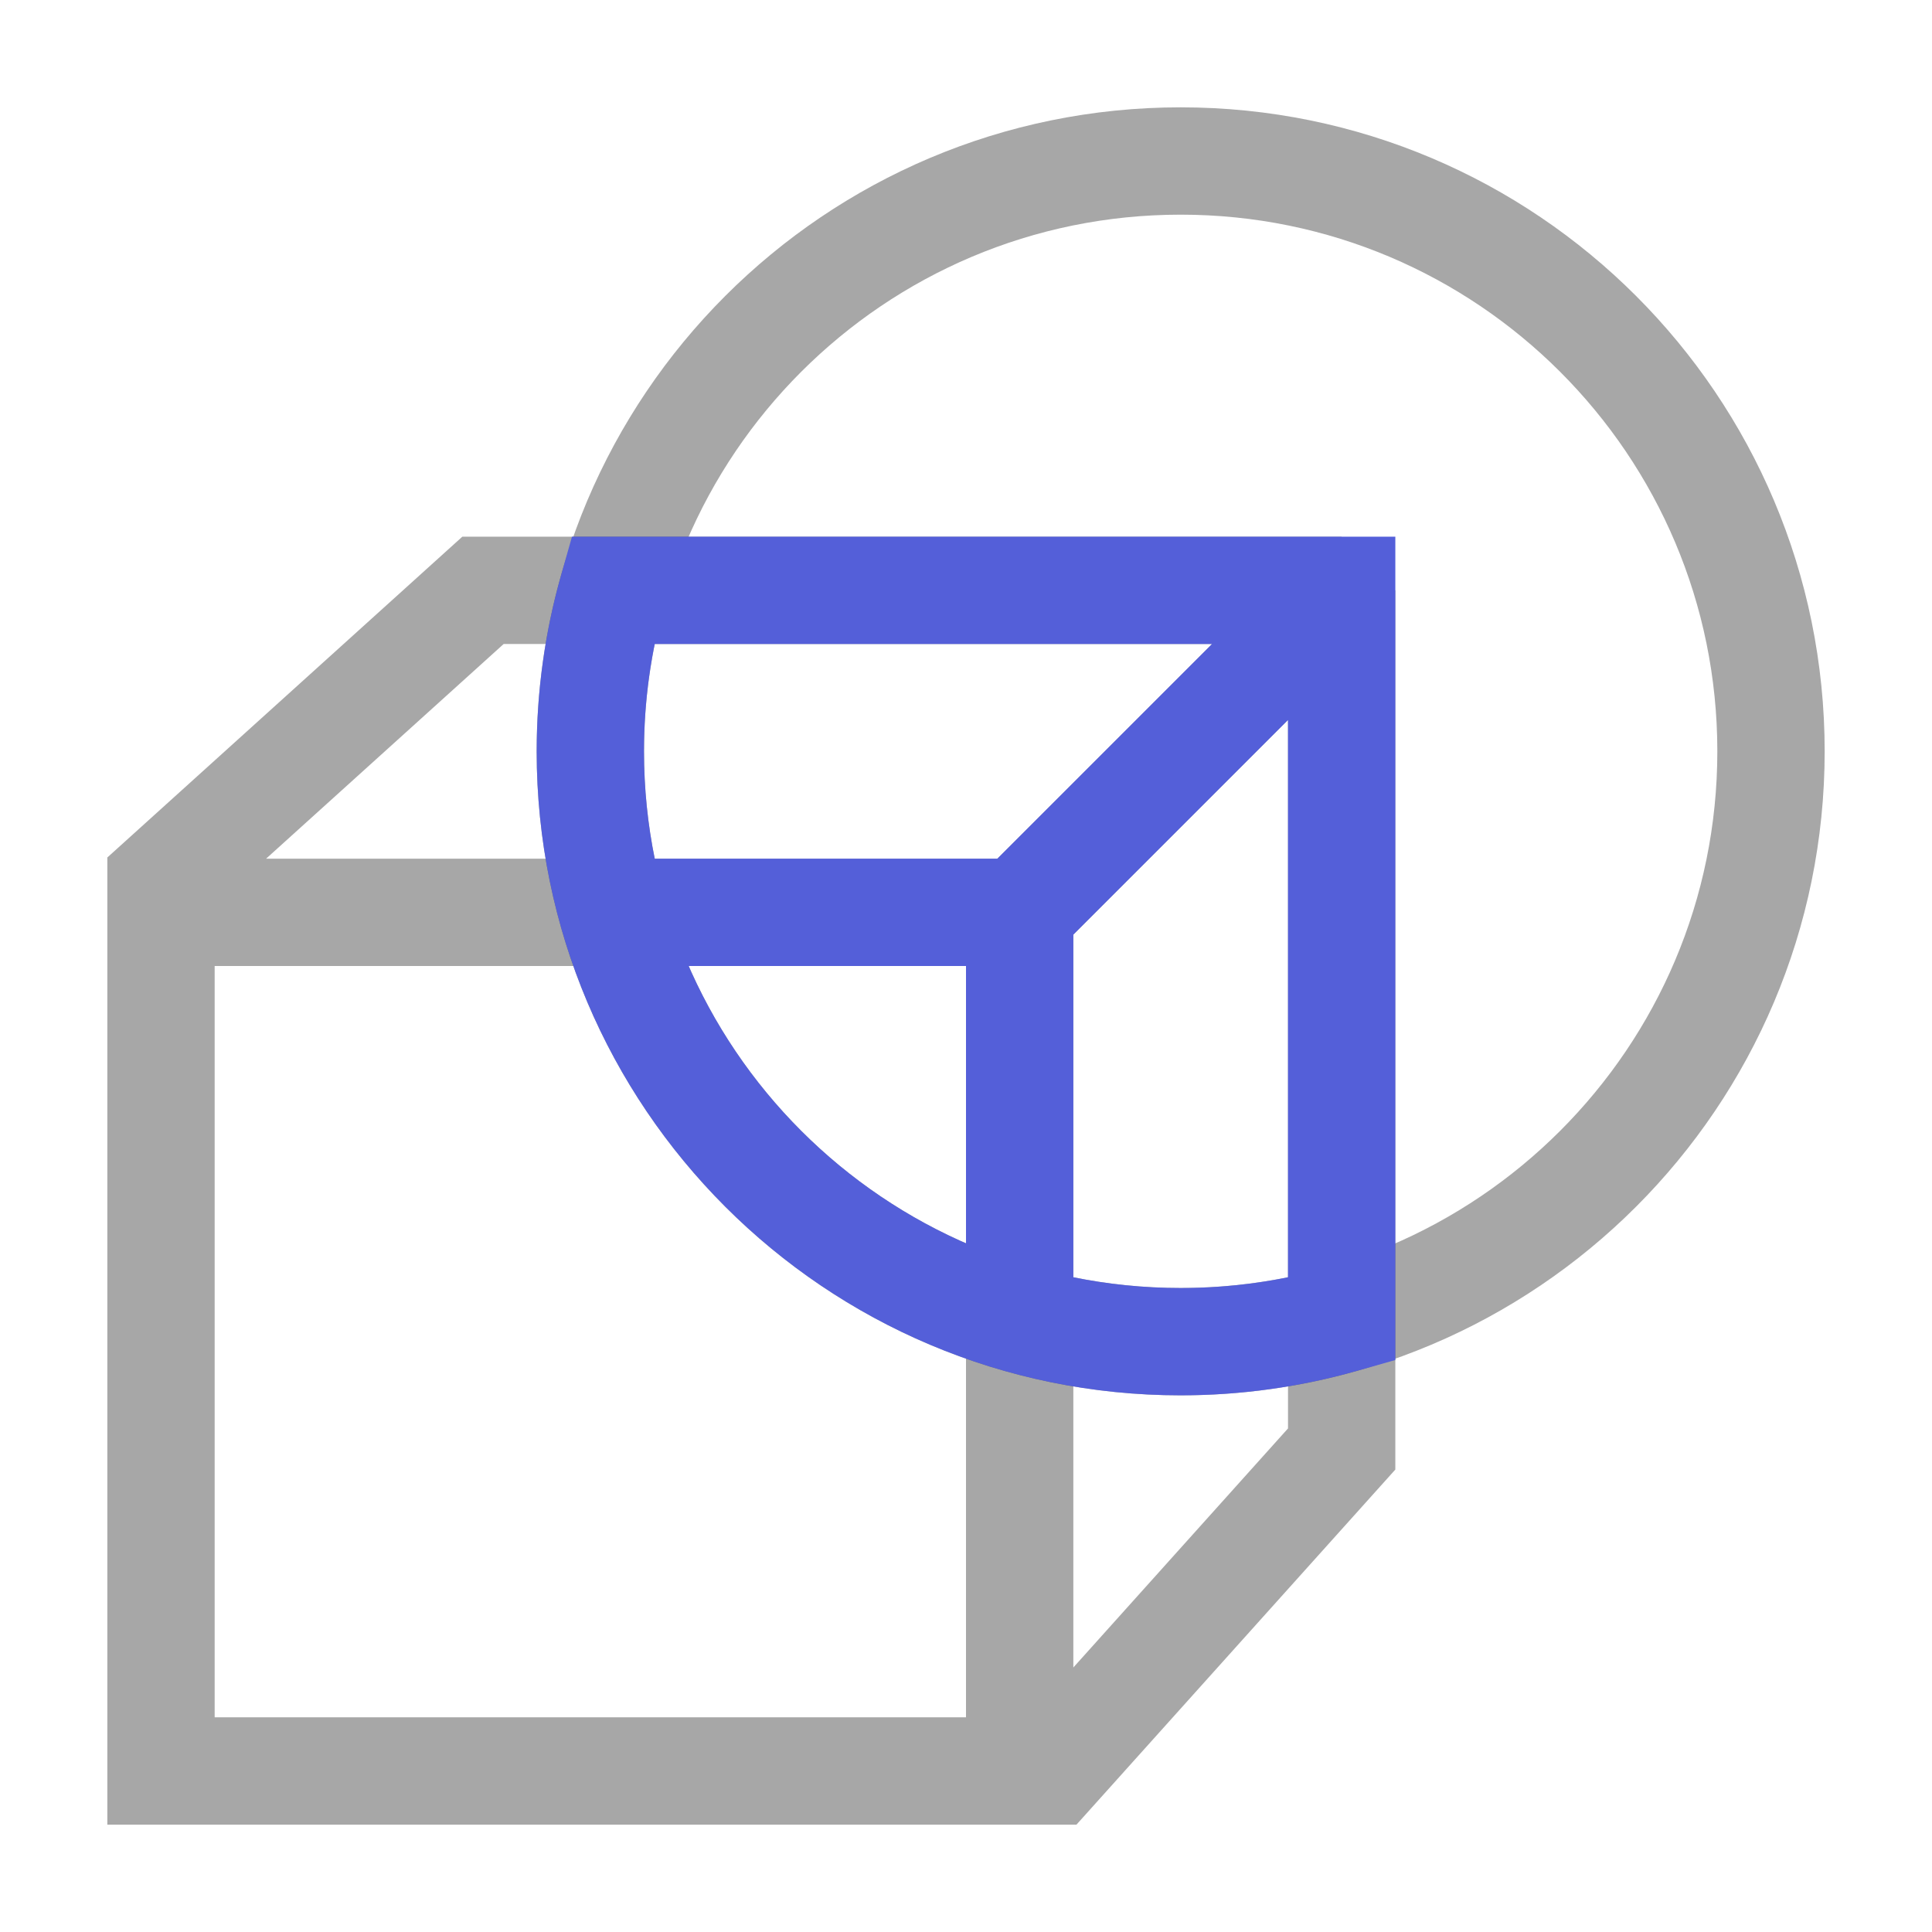 <svg width="18" height="18" viewBox="0 0 18 18" fill="none" xmlns="http://www.w3.org/2000/svg">
<path opacity="0.4" d="M12.5 5.5H4.5L1.5 8.211V8.5M12.5 5.5L12.5 13.5L9.806 16.5H9.5M12.5 5.5L9.5 8.5M9.5 8.5H1.5M9.5 8.5V16.5M1.5 8.5V16.5H9.5" stroke="#252525"/>
<path opacity="0.4" d="M16.5 7C16.5 10.038 14.038 12.5 11 12.5C7.962 12.5 5.5 10.038 5.5 7C5.5 3.962 7.962 1.5 11 1.5C14.038 1.5 16.5 3.962 16.5 7Z" stroke="#252525"/>
<path d="M5.707 5.5V5H5.329L5.226 5.364L5.707 5.5ZM12.5 5.5L13 5.5L13 5H12.5V5.5ZM12.5 12.293L12.636 12.774L13 12.671L13 12.293L12.5 12.293ZM5.707 6H12.5V5H5.707V6ZM12 5.5L12 12.293L13 12.293L13 5.5L12 5.5ZM12.364 11.812C11.931 11.934 11.474 12 11 12V13C11.566 13 12.115 12.921 12.636 12.774L12.364 11.812ZM11 12C8.239 12 6 9.761 6 7H5C5 10.314 7.686 13 11 13V12ZM6 7C6 6.526 6.066 6.069 6.188 5.636L5.226 5.364C5.079 5.885 5 6.434 5 7H6ZM9.854 8.854L12.854 5.854L12.146 5.146L9.146 8.146L9.854 8.854ZM9.5 8H5.707V9H9.5V8ZM9 8.5V12.293H10V8.5H9Z" fill="#545FD9"/>
</svg>
